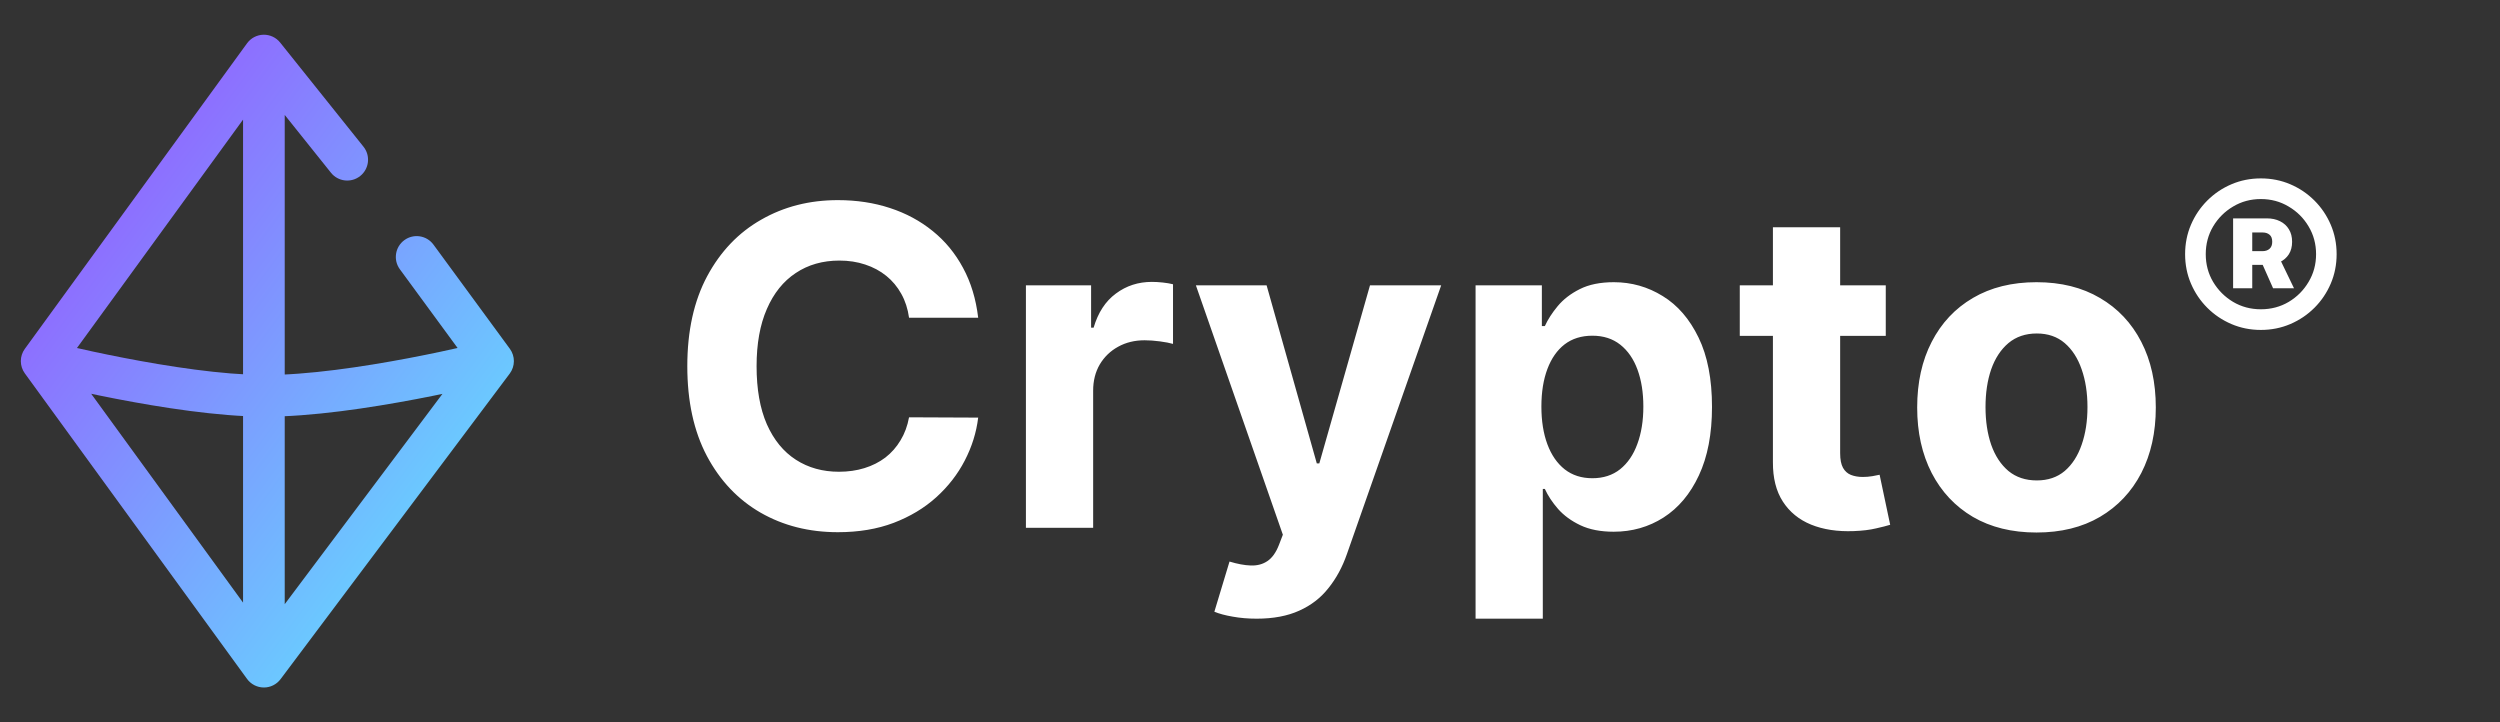 <svg width="180" height="52" viewBox="0 0 180 52" fill="none" xmlns="http://www.w3.org/2000/svg">
<rect x="0" y="0" width="180" height="52" fill="#333333" stroke="none"/>
<g id="Logo">
<g id="icon-logo">
<path id="logo" d="M23.829 12.437C24.346 13.084 25.29 13.189 25.937 12.671C26.584 12.154 26.689 11.21 26.171 10.563L23.829 12.437ZM19 4L20.171 3.063C19.879 2.698 19.433 2.49 18.965 2.5C18.498 2.511 18.062 2.739 17.787 3.118L19 4ZM3 26L1.787 25.118C1.404 25.644 1.404 26.356 1.787 26.882L3 26ZM19 48L17.787 48.882C18.067 49.267 18.513 49.496 18.989 49.5C19.465 49.504 19.914 49.281 20.2 48.9L19 48ZM35.5 26L36.7 26.9C37.096 26.371 37.1 25.646 36.71 25.113L35.5 26ZM31.21 17.613C30.72 16.945 29.781 16.8 29.113 17.29C28.445 17.78 28.3 18.719 28.79 19.387L31.21 17.613ZM26.171 10.563L20.171 3.063L17.829 4.937L23.829 12.437L26.171 10.563ZM17.787 3.118L1.787 25.118L4.213 26.882L20.213 4.882L17.787 3.118ZM1.787 26.882L17.787 48.882L20.213 47.118L4.213 25.118L1.787 26.882ZM20.2 48.9L36.7 26.9L34.3 25.1L17.8 47.1L20.2 48.9ZM36.71 25.113L31.21 17.613L28.79 19.387L34.29 26.887L36.71 25.113ZM35.5 26C35.132 24.546 35.132 24.546 35.132 24.546C35.132 24.546 35.132 24.546 35.132 24.546C35.131 24.546 35.131 24.546 35.131 24.546C35.13 24.546 35.128 24.547 35.126 24.547C35.122 24.548 35.115 24.55 35.106 24.552C35.089 24.557 35.061 24.564 35.025 24.573C34.953 24.59 34.846 24.617 34.706 24.651C34.426 24.718 34.017 24.816 33.505 24.932C32.48 25.166 31.047 25.477 29.414 25.788C26.12 26.413 22.114 27.014 19.007 27L18.993 30C22.404 30.016 26.647 29.367 29.974 28.735C31.651 28.416 33.121 28.097 34.172 27.857C34.698 27.737 35.12 27.637 35.411 27.567C35.557 27.531 35.67 27.503 35.747 27.484C35.786 27.475 35.816 27.467 35.836 27.462C35.846 27.46 35.854 27.458 35.859 27.456C35.862 27.456 35.864 27.455 35.866 27.455C35.867 27.454 35.867 27.454 35.868 27.454C35.868 27.454 35.868 27.454 35.868 27.454C35.868 27.454 35.868 27.454 35.5 26ZM19.007 27C15.992 26.986 12.107 26.385 8.914 25.766C7.33 25.46 5.941 25.154 4.948 24.925C4.452 24.81 4.055 24.715 3.784 24.649C3.648 24.616 3.544 24.59 3.474 24.573C3.439 24.564 3.413 24.557 3.396 24.553C3.387 24.551 3.38 24.549 3.376 24.548C3.374 24.547 3.373 24.547 3.372 24.547C3.372 24.547 3.371 24.547 3.371 24.547C3.371 24.547 3.371 24.547 3.371 24.547C3.371 24.547 3.371 24.547 3 26C2.629 27.453 2.629 27.453 2.629 27.453C2.629 27.453 2.63 27.453 2.63 27.454C2.63 27.454 2.631 27.454 2.632 27.454C2.633 27.454 2.635 27.455 2.638 27.456C2.643 27.457 2.651 27.459 2.66 27.461C2.68 27.466 2.709 27.474 2.746 27.483C2.821 27.502 2.931 27.529 3.072 27.563C3.355 27.632 3.764 27.73 4.273 27.848C5.292 28.083 6.717 28.397 8.343 28.712C11.569 29.336 15.684 29.985 18.993 30L19.007 27ZM20.5 28.5V4H17.5V28.5H20.5ZM20.5 48V28.5H17.5V48H20.5Z" fill="url(#paint0_linear_154_1529)"/>
</g>
<path id="Crypto&#194;&#174;" d="M70.429 22.875H65.451C65.361 22.231 65.175 21.659 64.895 21.159C64.614 20.651 64.254 20.22 63.815 19.864C63.376 19.508 62.868 19.235 62.292 19.046C61.724 18.856 61.107 18.761 60.44 18.761C59.236 18.761 58.186 19.061 57.292 19.659C56.398 20.25 55.705 21.114 55.213 22.25C54.72 23.379 54.474 24.75 54.474 26.364C54.474 28.023 54.72 29.417 55.213 30.546C55.713 31.674 56.41 32.526 57.304 33.102C58.198 33.678 59.232 33.966 60.406 33.966C61.065 33.966 61.675 33.879 62.236 33.705C62.804 33.53 63.307 33.276 63.747 32.943C64.186 32.602 64.55 32.189 64.838 31.704C65.133 31.22 65.338 30.667 65.451 30.046L70.429 30.068C70.3 31.136 69.978 32.167 69.463 33.159C68.955 34.144 68.27 35.026 67.406 35.807C66.55 36.58 65.527 37.193 64.338 37.648C63.156 38.095 61.819 38.318 60.326 38.318C58.251 38.318 56.395 37.849 54.758 36.909C53.13 35.97 51.842 34.61 50.895 32.83C49.955 31.049 49.486 28.894 49.486 26.364C49.486 23.826 49.963 21.667 50.917 19.886C51.872 18.106 53.167 16.75 54.804 15.818C56.44 14.879 58.281 14.409 60.326 14.409C61.675 14.409 62.925 14.598 64.076 14.977C65.236 15.356 66.262 15.909 67.156 16.636C68.05 17.356 68.777 18.239 69.338 19.284C69.906 20.329 70.27 21.526 70.429 22.875ZM73.866 38V20.546H78.559V23.591H78.741C79.059 22.508 79.594 21.689 80.344 21.136C81.094 20.576 81.957 20.296 82.934 20.296C83.177 20.296 83.438 20.311 83.719 20.341C83.999 20.371 84.245 20.413 84.457 20.466V24.761C84.23 24.693 83.915 24.633 83.514 24.579C83.112 24.526 82.745 24.5 82.412 24.5C81.7 24.5 81.063 24.655 80.503 24.966C79.95 25.269 79.51 25.693 79.184 26.239C78.866 26.784 78.707 27.413 78.707 28.125V38H73.866ZM90.48 44.545C89.866 44.545 89.29 44.496 88.753 44.398C88.222 44.307 87.783 44.189 87.434 44.045L88.525 40.432C89.094 40.606 89.605 40.701 90.059 40.716C90.522 40.731 90.919 40.625 91.253 40.398C91.594 40.17 91.87 39.784 92.082 39.239L92.366 38.5L86.105 20.546H91.196L94.809 33.364H94.991L98.639 20.546H103.764L96.98 39.886C96.654 40.826 96.211 41.644 95.65 42.341C95.097 43.045 94.397 43.587 93.548 43.966C92.7 44.352 91.677 44.545 90.48 44.545ZM106.241 44.545V20.546H111.014V23.477H111.23C111.442 23.008 111.749 22.53 112.15 22.046C112.559 21.553 113.09 21.144 113.741 20.818C114.4 20.485 115.218 20.318 116.196 20.318C117.468 20.318 118.643 20.651 119.718 21.318C120.794 21.977 121.654 22.974 122.298 24.307C122.942 25.633 123.264 27.296 123.264 29.296C123.264 31.242 122.95 32.886 122.321 34.227C121.7 35.561 120.851 36.572 119.775 37.261C118.707 37.943 117.51 38.284 116.184 38.284C115.245 38.284 114.446 38.129 113.787 37.818C113.135 37.508 112.601 37.117 112.184 36.648C111.768 36.17 111.45 35.689 111.23 35.205H111.082V44.545H106.241ZM110.98 29.273C110.98 30.311 111.124 31.216 111.412 31.989C111.7 32.761 112.116 33.364 112.662 33.795C113.207 34.22 113.87 34.432 114.65 34.432C115.438 34.432 116.105 34.216 116.65 33.784C117.196 33.345 117.609 32.739 117.889 31.966C118.177 31.186 118.321 30.288 118.321 29.273C118.321 28.265 118.181 27.379 117.9 26.614C117.62 25.849 117.207 25.25 116.662 24.818C116.116 24.386 115.446 24.171 114.65 24.171C113.862 24.171 113.196 24.379 112.65 24.796C112.112 25.212 111.7 25.803 111.412 26.568C111.124 27.333 110.98 28.235 110.98 29.273ZM135.775 20.546V24.182H125.264V20.546H135.775ZM127.65 16.364H132.491V32.636C132.491 33.083 132.559 33.432 132.696 33.682C132.832 33.924 133.021 34.095 133.264 34.193C133.514 34.292 133.802 34.341 134.128 34.341C134.355 34.341 134.582 34.322 134.809 34.284C135.037 34.239 135.211 34.205 135.332 34.182L136.093 37.784C135.851 37.86 135.51 37.947 135.071 38.045C134.631 38.151 134.097 38.216 133.468 38.239C132.302 38.284 131.279 38.129 130.4 37.773C129.529 37.417 128.851 36.864 128.366 36.114C127.881 35.364 127.643 34.417 127.65 33.273V16.364ZM146.628 38.341C144.862 38.341 143.336 37.966 142.048 37.216C140.768 36.458 139.779 35.405 139.082 34.057C138.385 32.701 138.037 31.129 138.037 29.341C138.037 27.538 138.385 25.962 139.082 24.614C139.779 23.258 140.768 22.204 142.048 21.454C143.336 20.697 144.862 20.318 146.628 20.318C148.393 20.318 149.915 20.697 151.196 21.454C152.484 22.204 153.476 23.258 154.173 24.614C154.87 25.962 155.218 27.538 155.218 29.341C155.218 31.129 154.87 32.701 154.173 34.057C153.476 35.405 152.484 36.458 151.196 37.216C149.915 37.966 148.393 38.341 146.628 38.341ZM146.65 34.591C147.453 34.591 148.124 34.364 148.662 33.909C149.2 33.447 149.605 32.818 149.878 32.023C150.158 31.227 150.298 30.322 150.298 29.307C150.298 28.292 150.158 27.386 149.878 26.591C149.605 25.796 149.2 25.167 148.662 24.704C148.124 24.242 147.453 24.011 146.65 24.011C145.84 24.011 145.158 24.242 144.605 24.704C144.059 25.167 143.646 25.796 143.366 26.591C143.093 27.386 142.957 28.292 142.957 29.307C142.957 30.322 143.093 31.227 143.366 32.023C143.646 32.818 144.059 33.447 144.605 33.909C145.158 34.364 145.84 34.591 146.65 34.591ZM160.784 20.755V15.723H163.218C163.573 15.723 163.887 15.791 164.159 15.927C164.437 16.064 164.65 16.257 164.8 16.507C164.955 16.757 165.032 17.057 165.032 17.407C165.032 17.761 164.953 18.064 164.793 18.314C164.634 18.559 164.414 18.748 164.132 18.88C163.855 19.007 163.534 19.07 163.171 19.07H161.534V18.082H162.912C163.116 18.082 163.282 18.025 163.409 17.911C163.537 17.798 163.6 17.63 163.6 17.407C163.6 17.175 163.537 17.007 163.409 16.902C163.282 16.793 163.118 16.739 162.918 16.739H162.162V20.755H160.784ZM164.057 18.45L165.168 20.755H163.662L162.639 18.45H164.057ZM162.782 23.755C162.028 23.755 161.321 23.614 160.662 23.332C160.003 23.05 159.423 22.659 158.923 22.159C158.423 21.659 158.032 21.079 157.75 20.421C157.468 19.761 157.328 19.055 157.328 18.3C157.328 17.546 157.468 16.839 157.75 16.18C158.032 15.521 158.423 14.941 158.923 14.441C159.423 13.941 160.003 13.55 160.662 13.268C161.321 12.986 162.028 12.845 162.782 12.845C163.537 12.845 164.243 12.986 164.903 13.268C165.562 13.55 166.141 13.941 166.641 14.441C167.141 14.941 167.532 15.521 167.814 16.18C168.096 16.839 168.237 17.546 168.237 18.3C168.237 19.055 168.096 19.761 167.814 20.421C167.532 21.079 167.141 21.659 166.641 22.159C166.141 22.659 165.562 23.05 164.903 23.332C164.243 23.614 163.537 23.755 162.782 23.755ZM162.782 22.268C163.518 22.268 164.187 22.091 164.787 21.736C165.387 21.377 165.864 20.898 166.218 20.298C166.578 19.698 166.757 19.032 166.757 18.3C166.757 17.568 166.578 16.902 166.218 16.302C165.864 15.702 165.384 15.225 164.78 14.87C164.18 14.511 163.514 14.332 162.782 14.332C162.05 14.332 161.384 14.511 160.784 14.87C160.184 15.225 159.705 15.702 159.346 16.302C158.991 16.902 158.814 17.568 158.814 18.3C158.814 19.032 158.991 19.698 159.346 20.298C159.705 20.898 160.184 21.377 160.784 21.736C161.384 22.091 162.05 22.268 162.782 22.268Z" fill="white"/>
</g>
<defs>
<linearGradient id="paint0_linear_154_1529" x1="3" y1="4" x2="45.055" y2="35.064" gradientUnits="userSpaceOnUse">
<stop stop-color="#9A4DFF"/>
<stop offset="1" stop-color="#5EEBFF"/>
</linearGradient>
</defs>
</svg>
